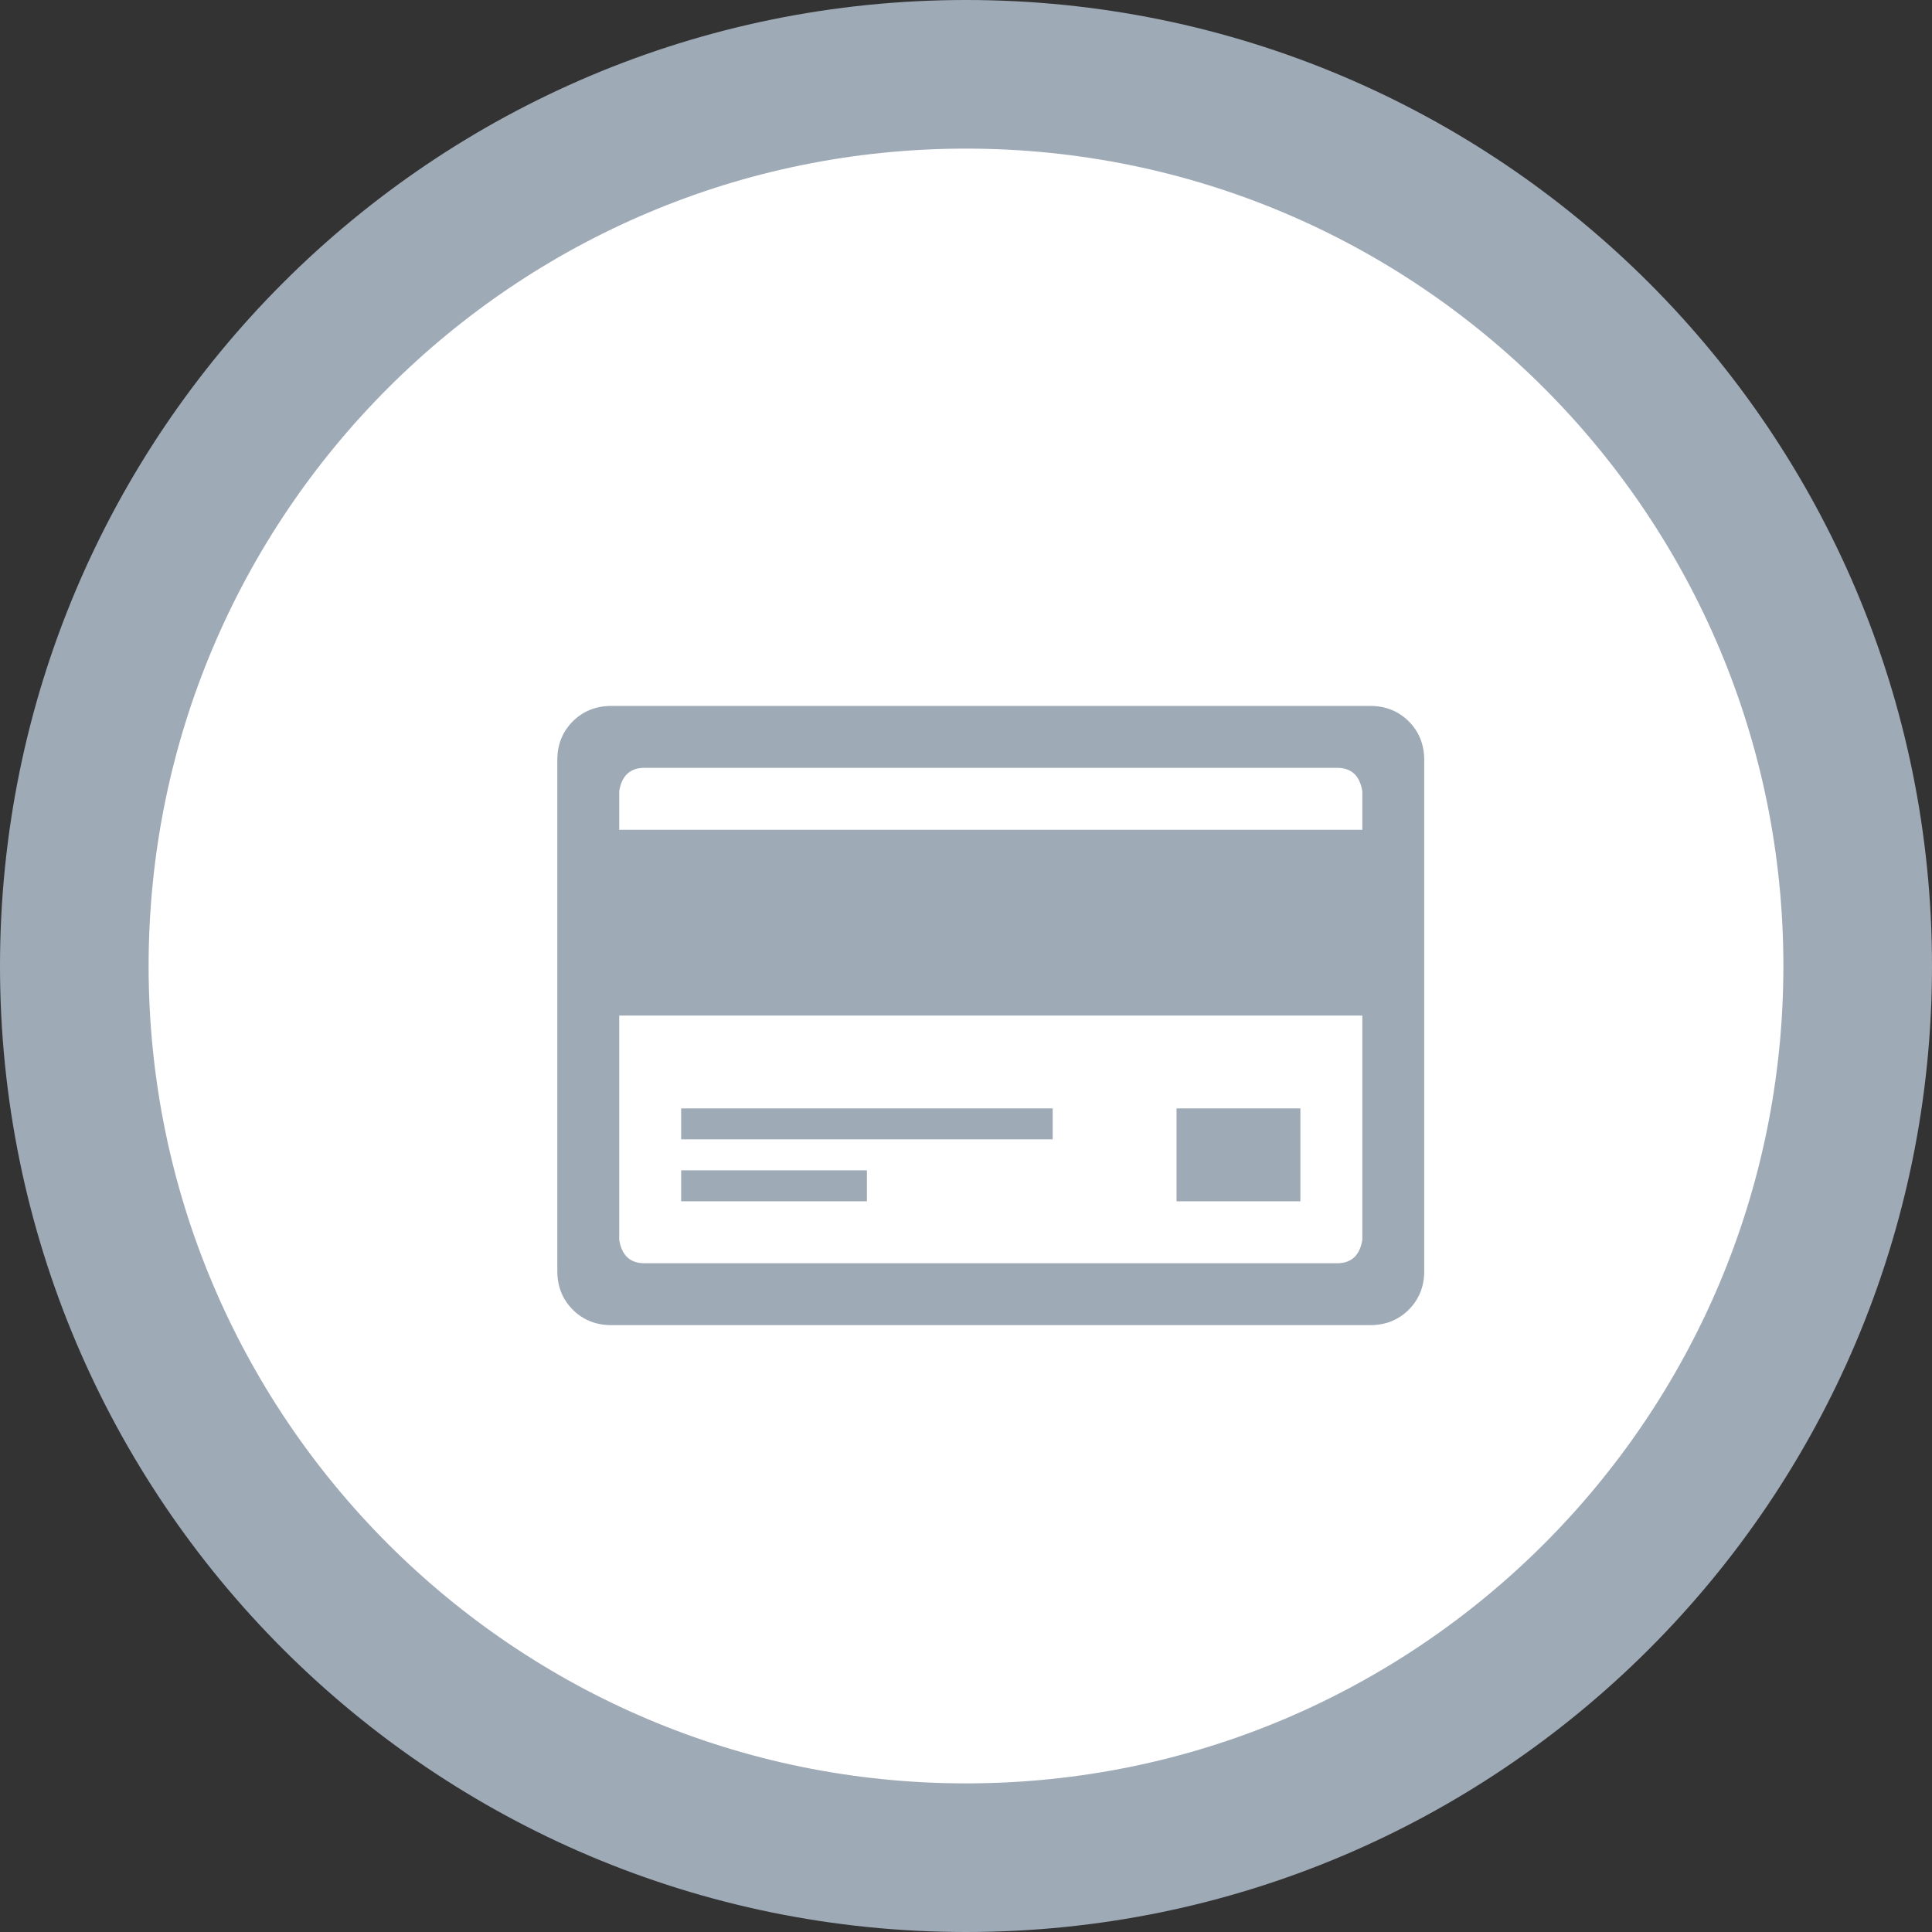 <svg width="39" height="39" viewBox="0 0 39 39" fill="none" xmlns="http://www.w3.org/2000/svg">
<rect x="0" y="0" width="39" height="39" fill="#333333" stroke="none"/>
<path d="M37.5 19.5C37.5 29.441 29.441 37.5 19.5 37.5C9.559 37.5 1.5 29.441 1.5 19.5C1.5 9.559 9.559 1.5 19.5 1.5C29.441 1.5 37.5 9.559 37.5 19.5Z" fill="white" stroke="#9FAAB7" stroke-width="3"/>
<path d="M27.656 14.25C27.969 14.25 28.229 14.354 28.438 14.562C28.646 14.771 28.75 15.031 28.75 15.344V25.656C28.75 25.969 28.646 26.229 28.438 26.438C28.229 26.646 27.969 26.75 27.656 26.75H12.344C12.031 26.75 11.771 26.646 11.562 26.438C11.354 26.229 11.25 25.969 11.25 25.656V15.344C11.25 15.031 11.354 14.771 11.562 14.562C11.771 14.354 12.031 14.25 12.344 14.25H27.656ZM13.008 15.5C12.721 15.5 12.552 15.656 12.5 15.969V16.75H27.5V15.969C27.448 15.656 27.279 15.5 26.992 15.5H13.008ZM26.992 25.5C27.279 25.5 27.448 25.344 27.5 25.031V20.5H12.5V25.031C12.552 25.344 12.721 25.5 13.008 25.5H26.992ZM13.75 23V22.375H21.25V23H13.75ZM13.75 24.25V23.625H17.5V24.25H13.75ZM23.75 24.25V22.375H26.25V24.25H23.75Z" fill="#9FAAB7"/>
</svg>
